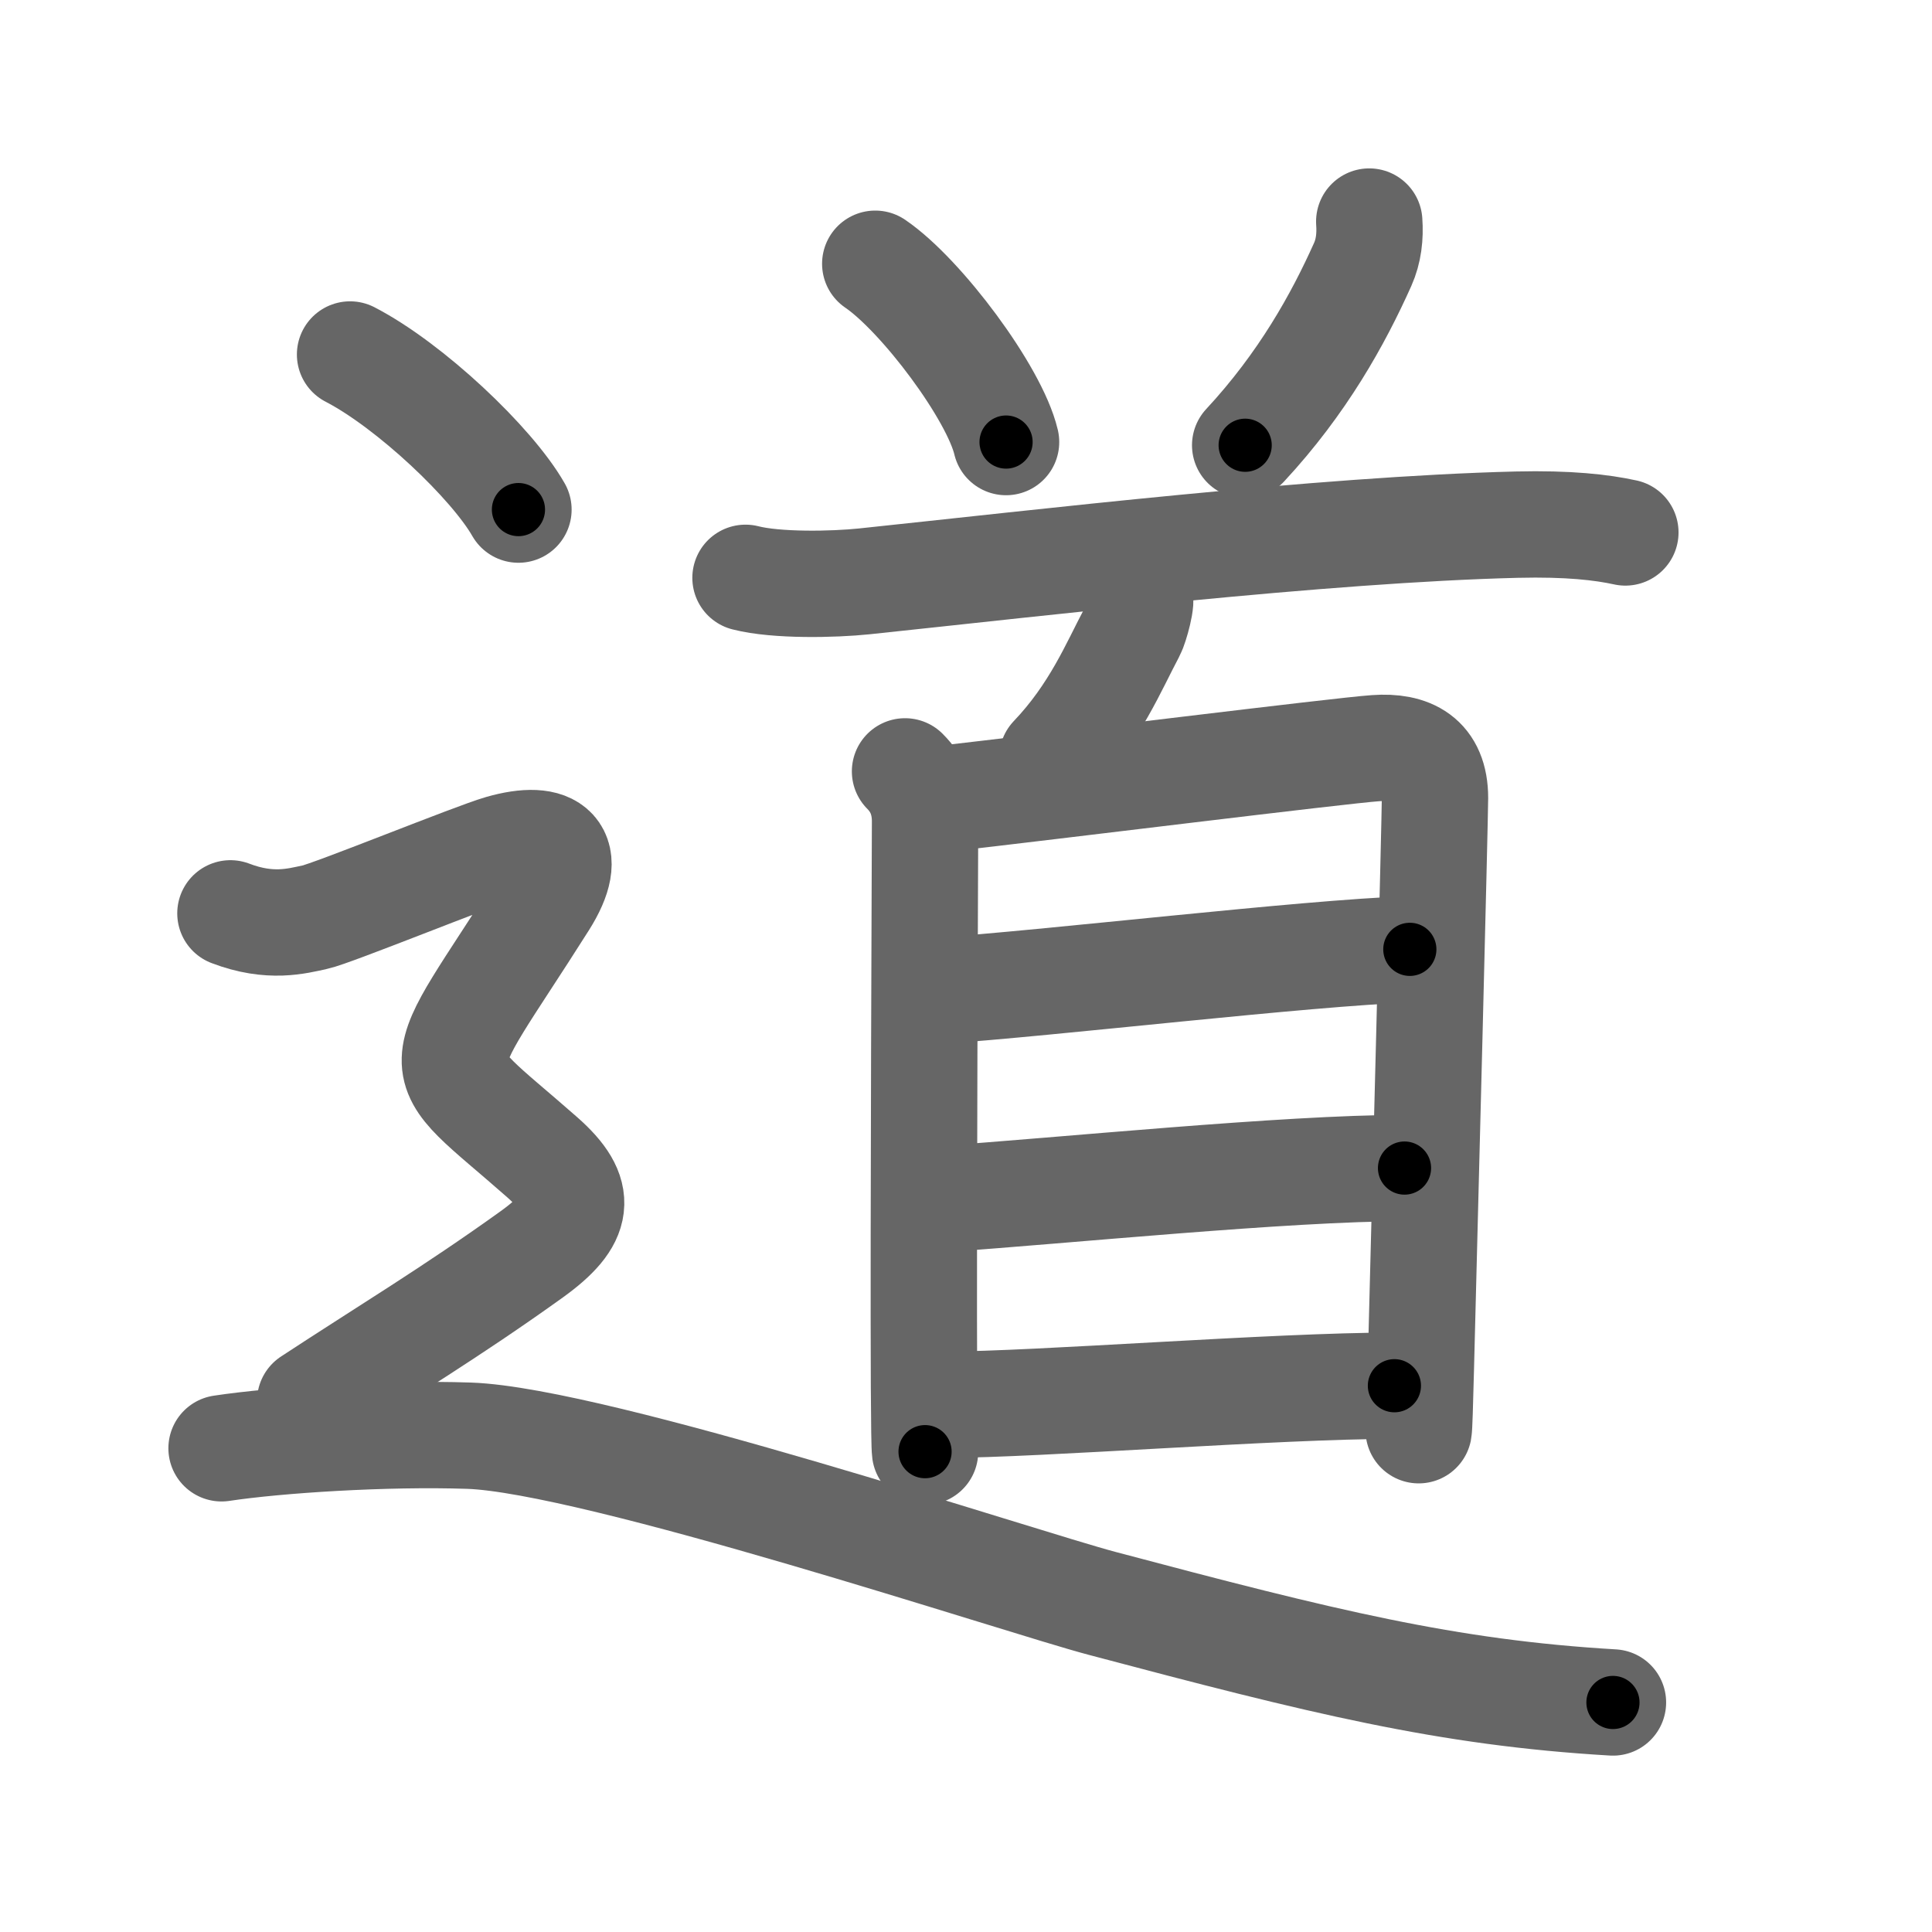 <svg xmlns="http://www.w3.org/2000/svg" width="109" height="109" viewBox="0 0 109 109" id="9053"><g fill="none" stroke="#666" stroke-width="6" stroke-linecap="round" stroke-linejoin="round"><g><g p4:phon="首" xmlns:p4="http://kanjivg.tagaini.net"><path d="M49.38,14.88c2.61,1.78,6.73,7.3,7.38,10.06" /><path d="M77.25,12.5c0.06,0.84-0.03,1.66-0.37,2.42c-1.38,3.08-3.38,6.7-6.63,10.2" /><path d="M42.06,32.6c1.75,0.45,4.97,0.38,6.7,0.2c9.99-1.05,25.86-2.93,36.82-3.2c2.91-0.07,4.8,0.15,6.12,0.44" /><g><path d="M64.26,33.62c0.25,0.1-0.23,1.75-0.39,2.04c-1.03,1.93-2.08,4.55-4.5,7.09" /><g><path d="M51.06,43.52c0.77,0.77,1.13,1.71,1.13,2.82c0,0.9-0.1,22.98-0.06,31.9c0.01,2.08,0.03,3.45,0.06,3.66" /><path d="M53.01,45.09c6.24-0.71,22.66-2.75,24.6-2.88c1.96-0.14,3.35,0.55,3.35,2.81c0,1.08-0.57,23.4-0.8,32.24c-0.05,2-0.09,3.28-0.12,3.43" /><path d="M52.9,55.9c6.1-0.4,20.85-2.15,26.64-2.34" /><path d="M53.11,67.65c6.85-0.47,19.47-1.75,26.13-1.75" /><path d="M53.36,79.25c5.14,0,18.66-1.07,25.31-1.07" /></g></g></g><g><path d="M19.75,20c3.38,1.75,8,6.12,9.5,8.75" /><path d="M13,51.53c2.25,0.86,3.75,0.43,4.75,0.22s9-3.47,10.5-3.9c2.96-0.85,4.22,0.21,2.44,3.03c-6.56,10.38-6.81,8.5-0.11,14.4c2.39,2.1,2.15,3.52-0.57,5.48C25.5,74,21.75,76.25,17.5,79.04" /><path d="M12.5,81.71c3.11-0.47,9.22-0.87,13.97-0.71c7.15,0.25,31.13,8.25,35.71,9.46C74.61,93.76,81.62,95.5,91,96.05" /></g></g></g><g fill="none" stroke="#000" stroke-width="3" stroke-linecap="round" stroke-linejoin="round"><path d="M49.38,14.88c2.61,1.78,6.73,7.3,7.38,10.06" stroke-dasharray="12.64" stroke-dashoffset="12.64"><animate attributeName="stroke-dashoffset" values="12.64;12.64;0" dur="0.126s" fill="freeze" begin="0s;9053.click" /></path><path d="M77.25,12.5c0.06,0.84-0.03,1.66-0.37,2.42c-1.38,3.08-3.38,6.7-6.63,10.2" stroke-dasharray="14.696" stroke-dashoffset="14.696"><animate attributeName="stroke-dashoffset" values="14.696" fill="freeze" begin="9053.click" /><animate attributeName="stroke-dashoffset" values="14.696;14.696;0" keyTimes="0;0.462;1" dur="0.273s" fill="freeze" begin="0s;9053.click" /></path><path d="M42.06,32.6c1.75,0.45,4.97,0.38,6.7,0.2c9.99-1.05,25.86-2.93,36.82-3.2c2.91-0.07,4.8,0.15,6.12,0.44" stroke-dasharray="49.848" stroke-dashoffset="49.848"><animate attributeName="stroke-dashoffset" values="49.848" fill="freeze" begin="9053.click" /><animate attributeName="stroke-dashoffset" values="49.848;49.848;0" keyTimes="0;0.354;1" dur="0.771s" fill="freeze" begin="0s;9053.click" /></path><path d="M64.26,33.62c0.25,0.1-0.23,1.75-0.39,2.04c-1.03,1.93-2.08,4.55-4.5,7.09" stroke-dasharray="10.564" stroke-dashoffset="10.564"><animate attributeName="stroke-dashoffset" values="10.564" fill="freeze" begin="9053.click" /><animate attributeName="stroke-dashoffset" values="10.564;10.564;0" keyTimes="0;0.879;1" dur="0.877s" fill="freeze" begin="0s;9053.click" /></path><path d="M51.06,43.52c0.77,0.77,1.13,1.71,1.13,2.82c0,0.9-0.1,22.98-0.06,31.9c0.01,2.08,0.03,3.45,0.06,3.66" stroke-dasharray="38.685" stroke-dashoffset="38.685"><animate attributeName="stroke-dashoffset" values="38.685" fill="freeze" begin="9053.click" /><animate attributeName="stroke-dashoffset" values="38.685;38.685;0" keyTimes="0;0.694;1" dur="1.264s" fill="freeze" begin="0s;9053.click" /></path><path d="M53.01,45.09c6.24-0.71,22.66-2.75,24.6-2.88c1.96-0.14,3.35,0.55,3.35,2.81c0,1.08-0.57,23.4-0.8,32.24c-0.05,2-0.09,3.28-0.12,3.43" stroke-dasharray="65.553" stroke-dashoffset="65.553"><animate attributeName="stroke-dashoffset" values="65.553" fill="freeze" begin="9053.click" /><animate attributeName="stroke-dashoffset" values="65.553;65.553;0" keyTimes="0;0.719;1" dur="1.757s" fill="freeze" begin="0s;9053.click" /></path><path d="M52.9,55.9c6.1-0.4,20.85-2.15,26.64-2.34" stroke-dasharray="26.746" stroke-dashoffset="26.746"><animate attributeName="stroke-dashoffset" values="26.746" fill="freeze" begin="9053.click" /><animate attributeName="stroke-dashoffset" values="26.746;26.746;0" keyTimes="0;0.868;1" dur="2.024s" fill="freeze" begin="0s;9053.click" /></path><path d="M53.11,67.65c6.85-0.47,19.47-1.75,26.13-1.75" stroke-dasharray="26.195" stroke-dashoffset="26.195"><animate attributeName="stroke-dashoffset" values="26.195" fill="freeze" begin="9053.click" /><animate attributeName="stroke-dashoffset" values="26.195;26.195;0" keyTimes="0;0.885;1" dur="2.286s" fill="freeze" begin="0s;9053.click" /></path><path d="M53.36,79.25c5.14,0,18.66-1.07,25.31-1.07" stroke-dasharray="25.336" stroke-dashoffset="25.336"><animate attributeName="stroke-dashoffset" values="25.336" fill="freeze" begin="9053.click" /><animate attributeName="stroke-dashoffset" values="25.336;25.336;0" keyTimes="0;0.9;1" dur="2.539s" fill="freeze" begin="0s;9053.click" /></path><path d="M19.75,20c3.38,1.75,8,6.12,9.5,8.75" stroke-dasharray="13.035" stroke-dashoffset="13.035"><animate attributeName="stroke-dashoffset" values="13.035" fill="freeze" begin="9053.click" /><animate attributeName="stroke-dashoffset" values="13.035;13.035;0" keyTimes="0;0.951;1" dur="2.669s" fill="freeze" begin="0s;9053.click" /></path><path d="M13,51.53c2.25,0.86,3.75,0.43,4.75,0.22s9-3.47,10.5-3.9c2.96-0.85,4.22,0.21,2.44,3.03c-6.56,10.38-6.81,8.5-0.11,14.4c2.39,2.1,2.15,3.52-0.57,5.48C25.5,74,21.75,76.25,17.5,79.04" stroke-dasharray="62.096" stroke-dashoffset="62.096"><animate attributeName="stroke-dashoffset" values="62.096" fill="freeze" begin="9053.click" /><animate attributeName="stroke-dashoffset" values="62.096;62.096;0" keyTimes="0;0.851;1" dur="3.136s" fill="freeze" begin="0s;9053.click" /></path><path d="M12.5,81.71c3.11-0.47,9.22-0.87,13.97-0.71c7.15,0.25,31.13,8.25,35.71,9.46C74.61,93.76,81.62,95.5,91,96.05" stroke-dasharray="80.411" stroke-dashoffset="80.411"><animate attributeName="stroke-dashoffset" values="80.411" fill="freeze" begin="9053.click" /><animate attributeName="stroke-dashoffset" values="80.411;80.411;0" keyTimes="0;0.838;1" dur="3.741s" fill="freeze" begin="0s;9053.click" /></path></g></svg>